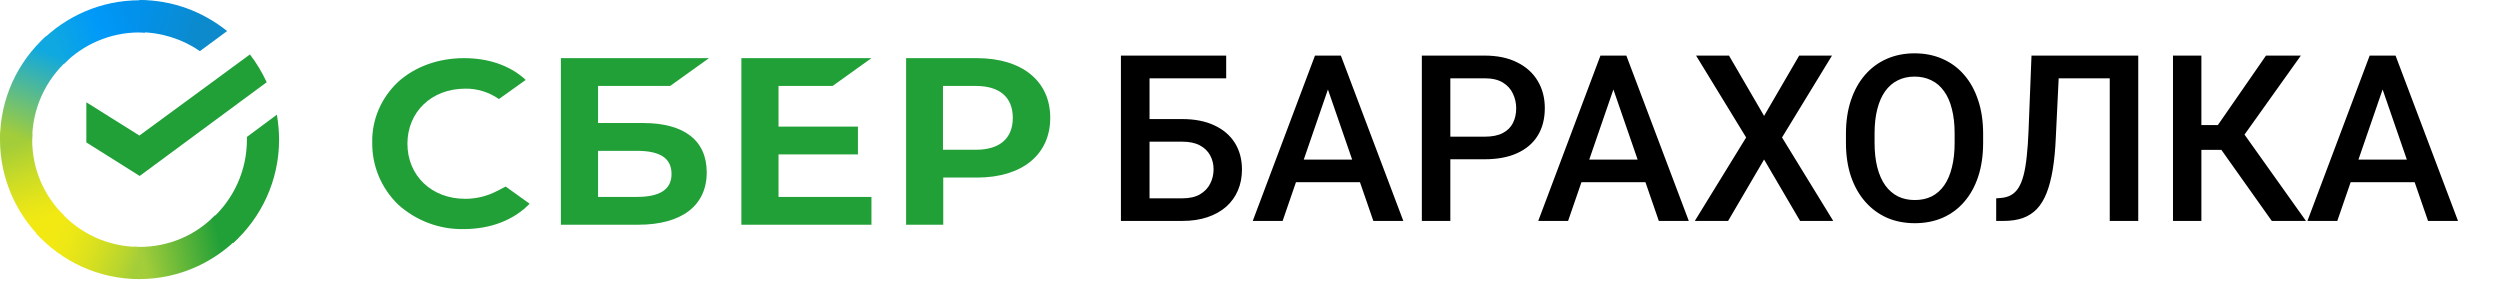 <svg width="215" height="25" viewBox="0 0 215 25" fill="none" xmlns="http://www.w3.org/2000/svg">
<path d="M71.603 7.392L74.945 5H63.758V19.326H74.945V16.934H66.954V13.277H73.783V10.885H66.954V7.392H71.603Z" fill="#21A038"/>
<path d="M55.307 10.58H51.432V7.392H57.631L60.972 5H48.236V19.326H54.895C58.624 19.326 60.779 17.684 60.779 14.824C60.779 12.081 58.842 10.58 55.307 10.58ZM54.774 16.934H51.432V12.972H54.774C56.808 12.972 57.752 13.628 57.752 14.965C57.752 16.301 56.735 16.934 54.774 16.934Z" fill="#21A038"/>
<path d="M84.001 5H77.924V19.326H81.12V15.27H84.026C87.9 15.27 90.321 13.3 90.321 10.135C90.321 6.97 87.9 5 84.001 5ZM83.929 12.878H81.096V7.392H83.929C85.987 7.392 87.101 8.377 87.101 10.135C87.101 11.893 85.987 12.878 83.929 12.878Z" fill="#21A038"/>
<path d="M42.763 16.419C41.916 16.864 40.971 17.098 40.003 17.098C37.121 17.098 35.039 15.105 35.039 12.362C35.039 9.619 37.121 7.626 40.003 7.626C41.044 7.603 42.061 7.931 42.908 8.517L45.209 6.876L45.063 6.735C43.732 5.586 41.94 5 39.906 5C37.703 5 35.693 5.727 34.24 7.04C32.787 8.4 31.964 10.299 32.012 12.268C31.988 14.261 32.787 16.184 34.24 17.591C35.765 18.974 37.799 19.748 39.882 19.701C42.182 19.701 44.192 18.927 45.548 17.52L43.489 16.043L42.763 16.419Z" fill="#21A038"/>
<path d="M21.494 4.682C22.062 5.415 22.535 6.219 22.937 7.07L12.012 15.133L7.425 12.248V8.796L11.989 11.657L21.494 4.682Z" fill="#21A038"/>
<path d="M2.767 12.012C2.767 11.847 2.767 11.705 2.79 11.54L0.024 11.398C0.024 11.587 0 11.8 0 11.989C0 15.299 1.348 18.302 3.523 20.477L5.486 18.515C3.807 16.86 2.767 14.566 2.767 12.012Z" fill="url(#paint0_linear_32_3)"/>
<path d="M11.989 2.79C12.154 2.79 12.296 2.79 12.461 2.814L12.603 0.047C12.414 0.047 12.201 0.023 12.012 0.023C8.702 0.023 5.699 1.371 3.523 3.547L5.486 5.509C7.141 3.83 9.458 2.79 11.989 2.79Z" fill="url(#paint1_linear_32_3)"/>
<path d="M11.989 21.235C11.823 21.235 11.681 21.235 11.516 21.211L11.374 23.977C11.563 23.977 11.776 24.001 11.965 24.001C15.276 24.001 18.279 22.653 20.454 20.478L18.491 18.515C16.836 20.218 14.543 21.235 11.989 21.235Z" fill="url(#paint2_linear_32_3)"/>
<path d="M17.191 4.398L19.532 2.672C17.475 1.017 14.85 0 11.989 0V2.766C13.928 2.79 15.725 3.381 17.191 4.398Z" fill="url(#paint3_linear_32_3)"/>
<path d="M24.001 12.012C24.001 11.279 23.93 10.57 23.812 9.861L21.235 11.776C21.235 11.847 21.235 11.941 21.235 12.012C21.235 14.732 20.052 17.167 18.184 18.846L20.052 20.903C22.464 18.728 24.001 15.536 24.001 12.012Z" fill="#21A038"/>
<path d="M11.989 21.235C9.269 21.235 6.834 20.052 5.155 18.184L3.098 20.052C5.297 22.488 8.465 24.001 11.989 24.001V21.235Z" fill="url(#paint4_linear_32_3)"/>
<path d="M5.817 5.178L3.949 3.121C1.513 5.32 0 8.489 0 12.012H2.767C2.767 9.316 3.949 6.857 5.817 5.178Z" fill="url(#paint5_linear_32_3)"/>
<path d="M105.452 4.781V6.734H98.84V19H96.399V4.781H105.452ZM98.098 10.24H101.672C102.753 10.24 103.678 10.422 104.446 10.787C105.214 11.145 105.8 11.65 106.204 12.301C106.607 12.952 106.809 13.71 106.809 14.576C106.809 15.227 106.695 15.823 106.467 16.363C106.239 16.904 105.904 17.372 105.461 17.77C105.019 18.16 104.478 18.463 103.84 18.678C103.209 18.893 102.486 19 101.672 19H96.399V4.781H98.86V17.057H101.672C102.291 17.057 102.799 16.943 103.196 16.715C103.593 16.48 103.886 16.174 104.075 15.797C104.27 15.419 104.368 15.006 104.368 14.557C104.368 14.12 104.27 13.723 104.075 13.365C103.886 13.007 103.593 12.721 103.196 12.506C102.799 12.291 102.291 12.184 101.672 12.184H98.098V10.24ZM114.553 6.676L110.305 19H107.737L113.088 4.781H114.729L114.553 6.676ZM118.108 19L113.85 6.676L113.665 4.781H115.315L120.686 19H118.108ZM117.903 13.727V15.67H110.168V13.727H117.903ZM127.678 13.697H123.977V11.754H127.678C128.323 11.754 128.844 11.65 129.241 11.441C129.638 11.233 129.928 10.947 130.11 10.582C130.299 10.211 130.393 9.788 130.393 9.312C130.393 8.863 130.299 8.443 130.11 8.053C129.928 7.656 129.638 7.337 129.241 7.096C128.844 6.855 128.323 6.734 127.678 6.734H124.729V19H122.278V4.781H127.678C128.778 4.781 129.713 4.977 130.481 5.367C131.256 5.751 131.845 6.285 132.249 6.969C132.652 7.646 132.854 8.421 132.854 9.293C132.854 10.211 132.652 10.999 132.249 11.656C131.845 12.314 131.256 12.818 130.481 13.17C129.713 13.521 128.778 13.697 127.678 13.697ZM139.104 6.676L134.856 19H132.288L137.639 4.781H139.28L139.104 6.676ZM142.659 19L138.401 6.676L138.215 4.781H139.866L145.237 19H142.659ZM142.454 13.727V15.67H134.719V13.727H142.454ZM148.694 4.781L151.711 9.967L154.729 4.781H157.551L153.254 11.822L157.659 19H154.807L151.711 13.717L148.616 19H145.754L150.168 11.822L145.862 4.781H148.694ZM170.549 11.5V12.281C170.549 13.355 170.409 14.319 170.129 15.172C169.849 16.025 169.449 16.751 168.928 17.35C168.414 17.949 167.795 18.408 167.073 18.727C166.35 19.039 165.549 19.195 164.67 19.195C163.798 19.195 163 19.039 162.278 18.727C161.562 18.408 160.94 17.949 160.413 17.35C159.885 16.751 159.475 16.025 159.182 15.172C158.896 14.319 158.752 13.355 158.752 12.281V11.5C158.752 10.426 158.896 9.465 159.182 8.619C159.469 7.766 159.872 7.04 160.393 6.441C160.92 5.836 161.542 5.377 162.258 5.064C162.981 4.745 163.778 4.586 164.651 4.586C165.53 4.586 166.331 4.745 167.053 5.064C167.776 5.377 168.398 5.836 168.918 6.441C169.439 7.04 169.84 7.766 170.12 8.619C170.406 9.465 170.549 10.426 170.549 11.5ZM168.098 12.281V11.48C168.098 10.686 168.02 9.986 167.864 9.381C167.714 8.769 167.489 8.258 167.19 7.848C166.897 7.431 166.536 7.118 166.106 6.91C165.676 6.695 165.191 6.588 164.651 6.588C164.111 6.588 163.629 6.695 163.206 6.91C162.782 7.118 162.421 7.431 162.122 7.848C161.829 8.258 161.604 8.769 161.448 9.381C161.292 9.986 161.213 10.686 161.213 11.48V12.281C161.213 13.075 161.292 13.779 161.448 14.391C161.604 15.003 161.832 15.52 162.131 15.943C162.437 16.36 162.802 16.676 163.225 16.891C163.648 17.099 164.13 17.203 164.67 17.203C165.217 17.203 165.702 17.099 166.125 16.891C166.549 16.676 166.907 16.36 167.2 15.943C167.493 15.52 167.714 15.003 167.864 14.391C168.02 13.779 168.098 13.075 168.098 12.281ZM182.014 4.781V6.734H175.198V4.781H182.014ZM183.889 4.781V19H181.438V4.781H183.889ZM174.709 4.781H177.141L176.799 11.842C176.754 12.877 176.666 13.788 176.536 14.576C176.405 15.364 176.23 16.038 176.008 16.598C175.787 17.158 175.507 17.616 175.168 17.975C174.83 18.326 174.423 18.587 173.948 18.756C173.479 18.919 172.929 19 172.297 19H171.672V17.057L172.053 17.027C172.398 17.001 172.694 16.92 172.942 16.783C173.196 16.64 173.411 16.432 173.586 16.158C173.762 15.878 173.909 15.517 174.026 15.074C174.143 14.632 174.234 14.091 174.299 13.453C174.371 12.815 174.423 12.07 174.456 11.217L174.709 4.781ZM189.319 4.781V19H186.877V4.781H189.319ZM197.874 4.781L192.092 12.887H188.625L188.293 10.758H190.735L194.875 4.781H197.874ZM195.374 19L190.774 12.516L192.356 10.631L198.313 19H195.374ZM205.256 6.676L201.008 19H198.44L203.792 4.781H205.432L205.256 6.676ZM208.811 19L204.553 6.676L204.368 4.781H206.018L211.389 19H208.811ZM208.606 13.727V15.67H200.872V13.727H208.606Z" fill="black"/>
<defs>
<linearGradient id="paint0_linear_32_3" x1="4.092" y1="20.141" x2="1.063" y2="11.384" gradientUnits="userSpaceOnUse">
<stop offset="0.144" stop-color="#F2E913"/>
<stop offset="0.304" stop-color="#E7E518"/>
<stop offset="0.582" stop-color="#CADB26"/>
<stop offset="0.891" stop-color="#A3CD39"/>
</linearGradient>
<linearGradient id="paint1_linear_32_3" x1="4.312" y1="4.029" x2="12.114" y2="1.056" gradientUnits="userSpaceOnUse">
<stop offset="0.059" stop-color="#0FA8E0"/>
<stop offset="0.538" stop-color="#0099F9"/>
<stop offset="0.923" stop-color="#0291EB"/>
</linearGradient>
<linearGradient id="paint2_linear_32_3" x1="11.212" y1="22.311" x2="20.035" y2="20.317" gradientUnits="userSpaceOnUse">
<stop offset="0.123" stop-color="#A3CD39"/>
<stop offset="0.285" stop-color="#86C339"/>
<stop offset="0.869" stop-color="#21A038"/>
</linearGradient>
<linearGradient id="paint3_linear_32_3" x1="11.421" y1="0.933" x2="18.964" y2="3.261" gradientUnits="userSpaceOnUse">
<stop offset="0.057" stop-color="#0291EB"/>
<stop offset="0.79" stop-color="#0C8ACB"/>
</linearGradient>
<linearGradient id="paint4_linear_32_3" x1="3.801" y1="19.707" x2="12.012" y2="22.776" gradientUnits="userSpaceOnUse">
<stop offset="0.132" stop-color="#F2E913"/>
<stop offset="0.298" stop-color="#EBE716"/>
<stop offset="0.531" stop-color="#D9E01F"/>
<stop offset="0.802" stop-color="#BBD62D"/>
<stop offset="0.983" stop-color="#A3CD39"/>
</linearGradient>
<linearGradient id="paint5_linear_32_3" x1="1.038" y1="12.346" x2="4.334" y2="3.772" gradientUnits="userSpaceOnUse">
<stop offset="0.07" stop-color="#A3CD39"/>
<stop offset="0.26" stop-color="#81C55F"/>
<stop offset="0.922" stop-color="#0FA8E0"/>
</linearGradient>
</defs>
</svg>

